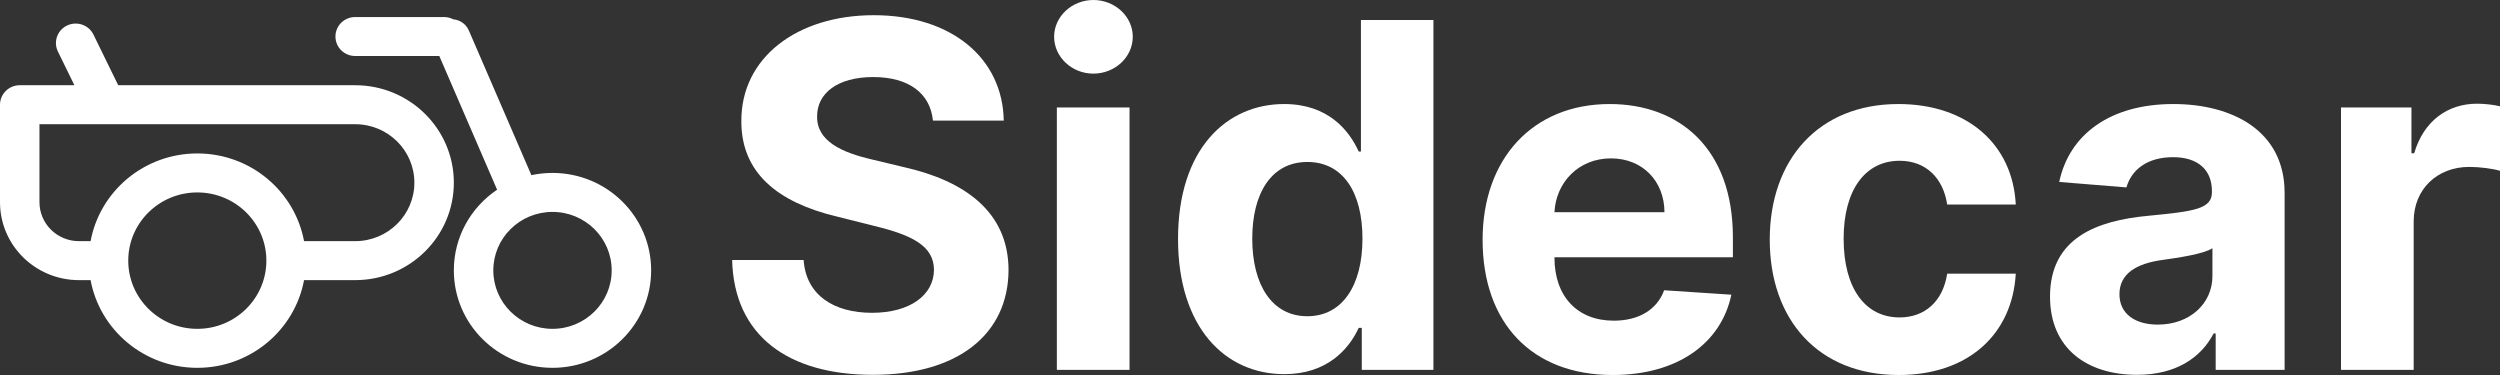 <svg width="140" height="21" viewBox="0 0 140 21" fill="none" xmlns="http://www.w3.org/2000/svg">
<rect x="0" y="0" width="140" height="21" fill="#333333" stroke="none"/>
<path fill-rule="evenodd" clip-rule="evenodd" d="M19.89 0.954C19.279 0.954 18.785 1.442 18.785 2.045C18.785 2.648 19.279 3.136 19.89 3.136H24.601L27.838 10.624C26.375 11.606 25.415 13.263 25.415 15.141C25.415 18.155 27.888 20.598 30.939 20.598C33.991 20.598 36.464 18.155 36.464 15.141C36.464 12.127 33.991 9.684 30.939 9.684C30.534 9.684 30.139 9.727 29.758 9.809L26.254 1.705C26.1 1.35 25.762 1.114 25.382 1.082C25.227 1 25.05 0.954 24.862 0.954H19.89ZM11.05 20.598C14.029 20.598 16.507 18.481 17.027 15.687H19.89C22.941 15.687 25.415 13.244 25.415 10.23C25.415 7.216 22.941 4.773 19.89 4.773H6.62L5.233 1.936C4.967 1.394 4.307 1.166 3.757 1.428C3.208 1.69 2.977 2.343 3.243 2.886L4.166 4.773H1.105C0.495 4.773 0 5.262 0 5.865V11.321C0 13.732 1.979 15.687 4.42 15.687H5.073C5.592 18.481 8.071 20.598 11.05 20.598ZM19.89 13.504H17.027C16.507 10.71 14.029 8.593 11.05 8.593C8.071 8.593 5.592 10.71 5.073 13.504H4.42C3.199 13.504 2.21 12.527 2.21 11.321V6.956H19.89C21.721 6.956 23.205 8.422 23.205 10.23C23.205 12.038 21.721 13.504 19.89 13.504ZM14.917 14.595C14.917 16.705 13.186 18.415 11.05 18.415C8.914 18.415 7.182 16.705 7.182 14.595C7.182 12.486 8.914 10.776 11.05 10.776C13.186 10.776 14.917 12.486 14.917 14.595ZM30.939 18.415C32.77 18.415 34.254 16.949 34.254 15.141C34.254 13.333 32.77 11.867 30.939 11.867C29.109 11.867 27.625 13.333 27.625 15.141C27.625 16.949 29.109 18.415 30.939 18.415Z" fill="white"/>
<path d="M52.245 6.754H56.21C56.153 3.262 53.287 0.851 48.93 0.851C44.64 0.851 41.497 3.224 41.516 6.783C41.506 9.672 43.541 11.328 46.847 12.122L48.978 12.657C51.108 13.174 52.293 13.786 52.303 15.107C52.293 16.542 50.936 17.517 48.834 17.517C46.685 17.517 45.137 16.523 45.003 14.561H41C41.105 18.799 44.134 20.99 48.882 20.99C53.659 20.99 56.468 18.704 56.478 15.116C56.468 11.854 54.013 10.122 50.611 9.357L48.853 8.936C47.153 8.544 45.729 7.912 45.758 6.506C45.758 5.243 46.876 4.315 48.901 4.315C50.879 4.315 52.092 5.214 52.245 6.754Z" fill="white"/>
<path d="M59.184 20.713H63.254V6.018H59.184V20.713ZM61.228 4.123C62.442 4.123 63.435 3.195 63.435 2.057C63.435 0.928 62.442 0 61.228 0C60.025 0 59.031 0.928 59.031 2.057C59.031 3.195 60.025 4.123 61.228 4.123Z" fill="white"/>
<path d="M71.922 20.952C74.291 20.952 75.524 19.584 76.088 18.36H76.26V20.713H80.272V1.119H76.212V8.486H76.088C75.543 7.29 74.368 5.826 71.912 5.826C68.693 5.826 65.97 8.333 65.97 13.384C65.97 18.302 68.578 20.952 71.922 20.952ZM73.212 17.709C71.215 17.709 70.126 15.929 70.126 13.365C70.126 10.82 71.196 9.07 73.212 9.07C75.189 9.07 76.298 10.744 76.298 13.365C76.298 15.987 75.17 17.709 73.212 17.709Z" fill="white"/>
<path d="M90.306 21C93.937 21 96.383 19.23 96.956 16.503L93.192 16.255C92.781 17.374 91.73 17.958 90.373 17.958C88.338 17.958 87.049 16.609 87.049 14.418V14.408H97.042V13.289C97.042 8.295 94.023 5.826 90.144 5.826C85.826 5.826 83.026 8.897 83.026 13.432C83.026 18.092 85.787 21 90.306 21ZM87.049 11.883C87.135 10.208 88.405 8.869 90.211 8.869C91.978 8.869 93.201 10.132 93.211 11.883H87.049Z" fill="white"/>
<path d="M106.329 21C110.236 21 112.692 18.704 112.883 15.327H109.042C108.803 16.896 107.771 17.776 106.377 17.776C104.475 17.776 103.243 16.178 103.243 13.365C103.243 10.591 104.485 9.003 106.377 9.003C107.867 9.003 108.822 9.988 109.042 11.452H112.883C112.711 8.056 110.141 5.826 106.31 5.826C101.857 5.826 99.106 8.917 99.106 13.423C99.106 17.891 101.81 21 106.329 21Z" fill="white"/>
<path d="M119.674 20.99C121.842 20.99 123.247 20.043 123.963 18.675H124.078V20.713H127.938V10.801C127.938 7.3 124.976 5.826 121.709 5.826C118.193 5.826 115.881 7.51 115.317 10.189L119.081 10.495C119.358 9.519 120.228 8.802 121.689 8.802C123.075 8.802 123.868 9.5 123.868 10.706V10.763C123.868 11.71 122.865 11.835 120.314 12.083C117.409 12.351 114.801 13.327 114.801 16.609C114.801 19.517 116.874 20.99 119.674 20.99ZM120.839 18.178C119.588 18.178 118.689 17.594 118.689 16.475C118.689 15.327 119.635 14.762 121.068 14.561C121.957 14.437 123.409 14.226 123.896 13.901V15.461C123.896 17.001 122.626 18.178 120.839 18.178Z" fill="white"/>
<path d="M131.096 20.713H135.166V12.399C135.166 10.591 136.484 9.347 138.28 9.347C138.844 9.347 139.618 9.443 140 9.567V5.951C139.637 5.865 139.131 5.807 138.72 5.807C137.076 5.807 135.729 6.764 135.194 8.582H135.041V6.018H131.096V20.713Z" fill="white"/>
</svg>

